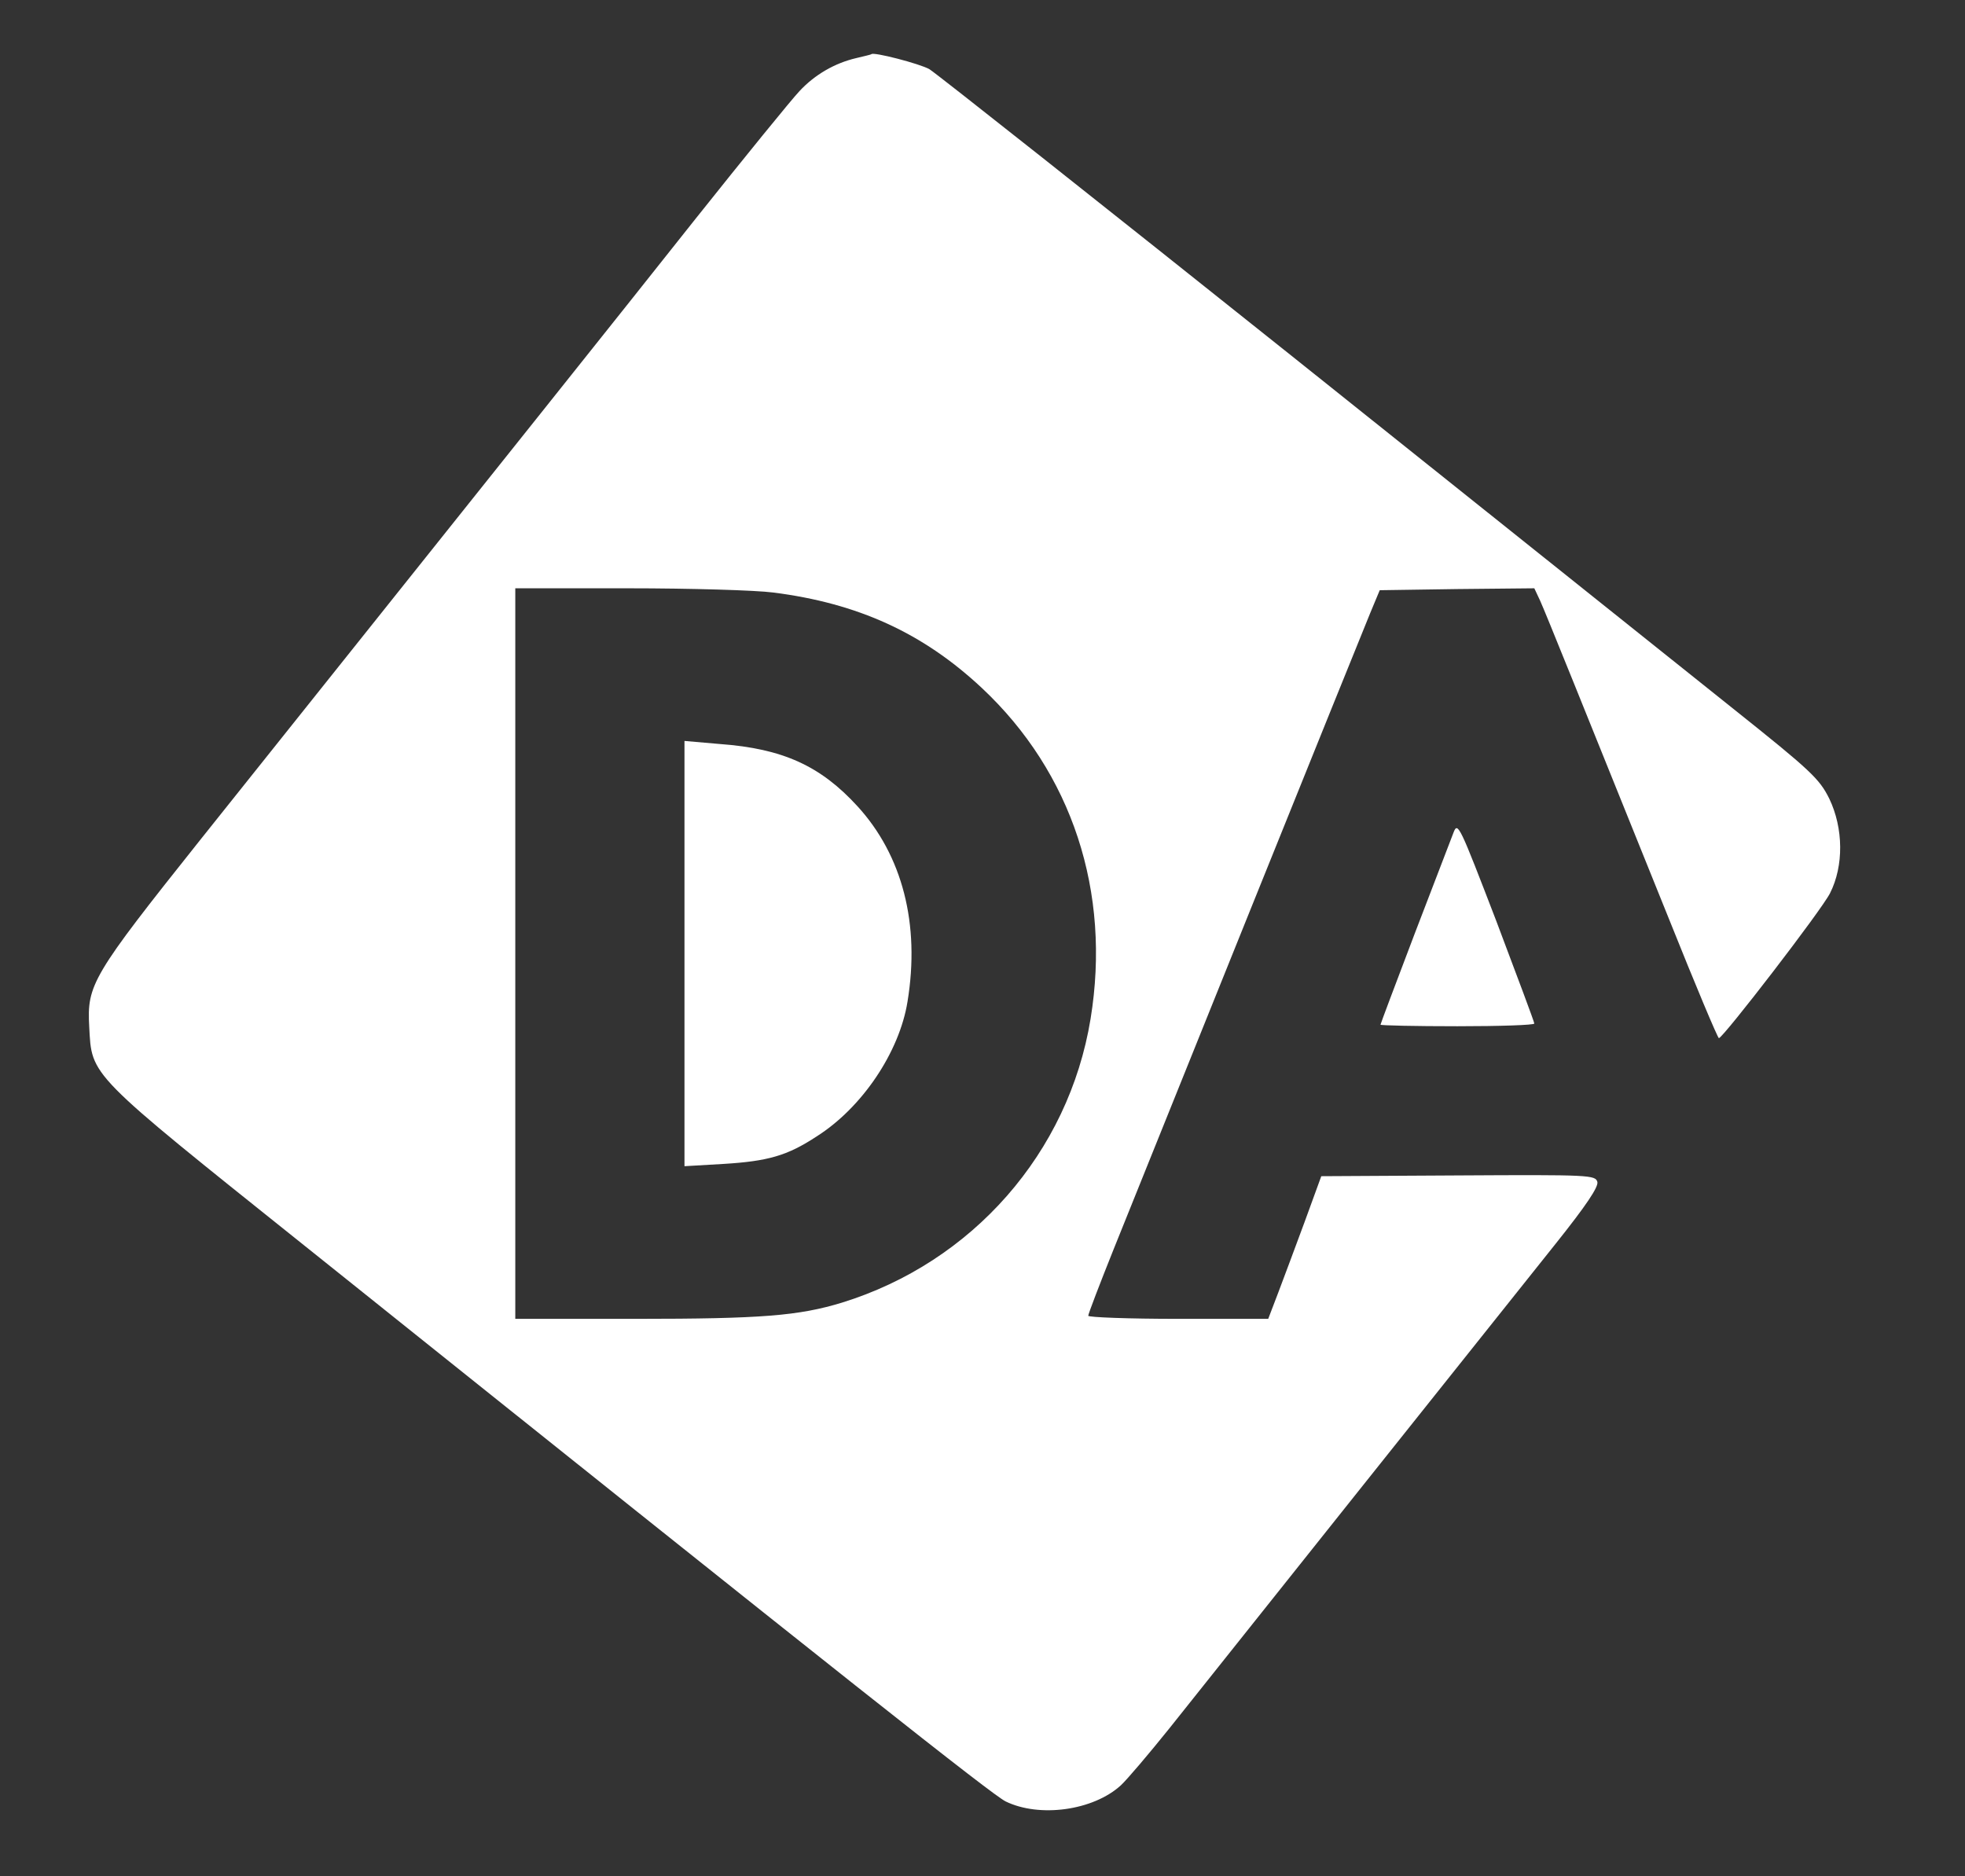 <?xml version="1.0" standalone="no"?>
<!DOCTYPE svg PUBLIC "-//W3C//DTD SVG 20010904//EN"
 "http://www.w3.org/TR/2001/REC-SVG-20010904/DTD/svg10.dtd">
<svg version="1.0" xmlns="http://www.w3.org/2000/svg"
 width="511pt" height="488pt" viewBox="0 0 511 488"
 preserveAspectRatio="xMidYMid meet">

<rect x="0" y="0" width="511" height="488" fill="#333333" stroke="none"/>

<g transform="translate(0,488) scale(0.1,-0.1)"
fill="#fff" stroke="none">
<path d="M2227 4729 c-56 -13 -108 -43 -148 -86 -20 -21 -142 -171 -271 -333
-210 -265 -464 -583 -1287 -1614 -282 -354 -295 -377 -289 -486 7 -130 -6
-117 559 -569 1429 -1144 1787 -1427 1824 -1446 88 -43 228 -24 300 42 17 16
73 82 126 148 124 156 859 1078 1005 1261 79 99 111 147 108 160 -5 18 -19 19
-361 17 l-357 -2 -43 -118 c-24 -65 -55 -148 -69 -185 l-26 -68 -234 0 c-129
0 -234 4 -234 8 0 5 30 83 66 173 127 316 625 1552 667 1654 l25 60 201 3 201
2 15 -32 c15 -33 111 -272 336 -830 68 -170 126 -308 129 -308 12 2 267 333
289 377 36 71 35 169 -2 246 -26 52 -47 72 -250 234 -122 98 -635 507 -1140
911 -505 403 -932 741 -950 752 -24 14 -147 46 -151 39 -1 -1 -18 -5 -39 -10z
m-216 -1390 c220 -28 389 -105 542 -248 235 -220 337 -531 283 -861 -57 -348
-307 -633 -647 -738 -112 -34 -208 -42 -535 -42 l-314 0 0 950 0 950 293 0
c162 0 332 -5 378 -11z"/>
<path d="M1780 2400 l0 -553 103 6 c113 7 164 21 240 71 119 75 216 220 237
351 33 201 -13 380 -130 508 -96 105 -194 150 -358 162 l-92 8 0 -553z"/>
<path d="M3780 2715 c-6 -16 -52 -135 -101 -263 -49 -129 -89 -235 -89 -237 0
-2 90 -4 200 -4 110 0 200 3 200 7 0 4 -45 124 -99 267 -95 247 -100 259 -111
230z"/>
</g>
</svg>
